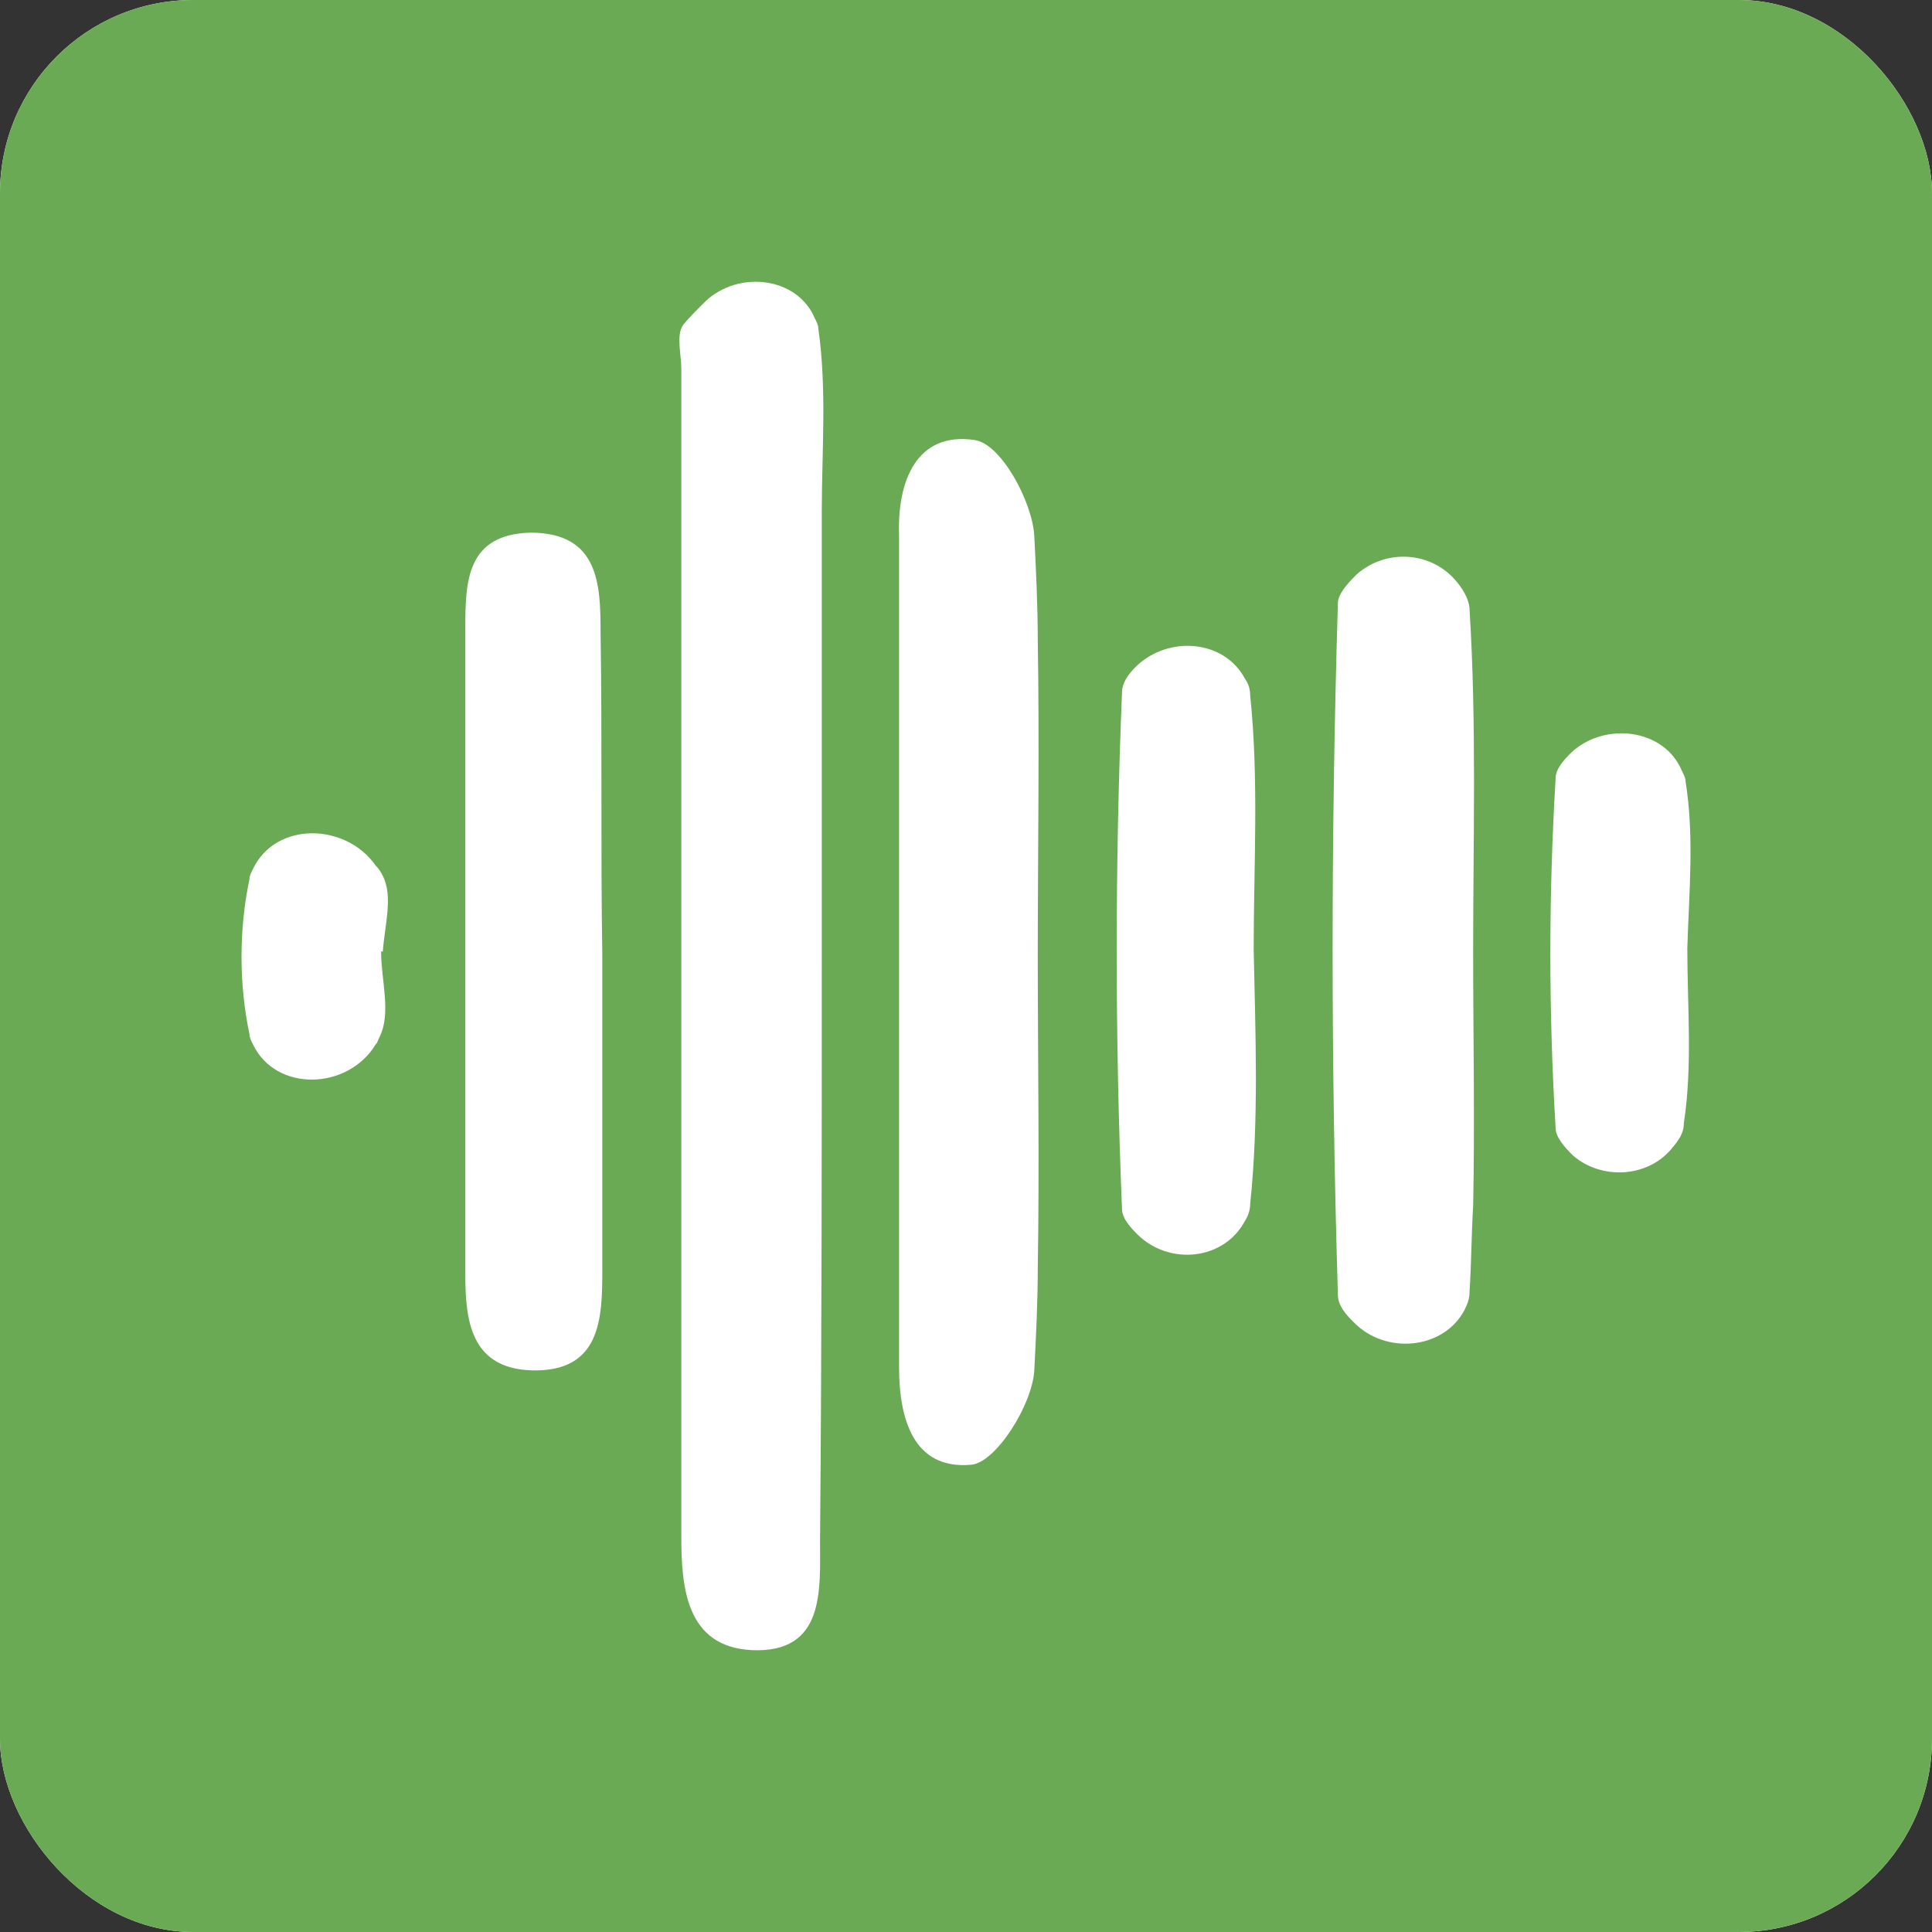 <svg width="20" height="20" viewBox="0 0 20 20" fill="none" xmlns="http://www.w3.org/2000/svg">
<rect x="0" y="0" width="20" height="20" fill="#333333" stroke="none"/>
<g clip-path="url(#clip0_270_105812)">
<rect width="20" height="20" rx="2" fill="white"/>
<rect width="20" height="20" fill="#6BAA55"/>
<path d="M8.471 3.4C8.471 3.364 8.452 3.329 8.434 3.293C8.252 2.867 7.653 2.796 7.307 3.115C7.235 3.187 7.144 3.275 7.071 3.364C6.998 3.471 7.053 3.666 7.053 3.826C7.053 7.86 7.053 11.876 7.053 15.909C7.053 16.442 7.107 17.046 7.78 17.082C8.543 17.117 8.489 16.46 8.489 15.945C8.507 13.919 8.507 11.876 8.507 9.85C8.507 8.34 8.507 6.829 8.507 5.301C8.507 4.679 8.561 4.022 8.471 3.4Z" fill="white"/>
<path d="M10.743 9.903C10.743 8.819 10.761 7.735 10.743 6.634C10.743 6.278 10.725 5.905 10.707 5.55C10.688 5.194 10.361 4.59 10.088 4.555C9.489 4.466 9.289 4.981 9.307 5.532C9.307 8.41 9.307 11.271 9.307 14.15C9.307 14.683 9.452 15.216 10.052 15.163C10.307 15.145 10.688 14.541 10.707 14.185C10.725 13.83 10.743 13.475 10.743 13.119C10.761 12.035 10.743 10.969 10.743 9.903Z" fill="white"/>
<path d="M15.25 9.85C15.25 8.677 15.286 7.487 15.213 6.314C15.213 6.225 15.159 6.118 15.086 6.03C14.832 5.71 14.359 5.674 14.05 5.941C13.941 6.047 13.85 6.154 13.85 6.243C13.777 8.624 13.777 11.023 13.85 13.404C13.85 13.51 13.923 13.599 14.014 13.688C14.341 14.026 14.941 13.972 15.159 13.564C15.195 13.493 15.213 13.439 15.213 13.368C15.232 13.066 15.232 12.782 15.25 12.48C15.268 11.609 15.25 10.721 15.25 9.85Z" fill="white"/>
<path d="M6.217 6.545C6.217 6.047 6.199 5.514 5.49 5.514C4.835 5.532 4.817 6.012 4.817 6.492C4.817 8.731 4.817 10.97 4.817 13.191C4.817 13.67 4.872 14.168 5.508 14.186C6.217 14.203 6.235 13.653 6.235 13.155C6.235 12.071 6.235 10.987 6.235 9.886C6.217 8.784 6.235 7.664 6.217 6.545Z" fill="white"/>
<path d="M12.978 9.832C12.978 8.962 13.033 8.073 12.942 7.202C12.942 7.131 12.924 7.078 12.887 7.025C12.669 6.616 12.088 6.58 11.76 6.9C11.669 6.989 11.615 7.078 11.615 7.167C11.542 8.944 11.542 10.739 11.615 12.515C11.615 12.604 11.688 12.693 11.778 12.782C12.106 13.102 12.669 13.048 12.887 12.64C12.924 12.586 12.942 12.515 12.942 12.462C13.033 11.591 12.996 10.703 12.978 9.832Z" fill="white"/>
<path d="M17.449 8.091C17.449 8.055 17.431 8.02 17.413 7.984C17.231 7.54 16.613 7.469 16.267 7.789C16.177 7.878 16.104 7.966 16.104 8.055C16.031 9.264 16.031 10.472 16.104 11.68C16.104 11.769 16.195 11.876 16.286 11.964C16.576 12.213 17.049 12.195 17.303 11.893C17.376 11.805 17.431 11.733 17.431 11.627C17.522 11.04 17.467 10.418 17.467 9.814C17.485 9.228 17.54 8.659 17.449 8.091Z" fill="white"/>
<path d="M3.963 9.068C3.945 9.033 3.927 8.997 3.89 8.962C3.581 8.517 2.854 8.5 2.618 8.997C2.6 9.033 2.582 9.068 2.582 9.104C2.473 9.619 2.473 10.188 2.582 10.703C2.582 10.739 2.6 10.774 2.618 10.81C2.854 11.307 3.6 11.289 3.89 10.81C3.909 10.792 3.909 10.774 3.927 10.739C4.054 10.49 3.945 10.152 3.945 9.85H3.963C3.981 9.584 4.072 9.281 3.963 9.068Z" fill="white"/>
</g>
<defs>
<clipPath id="clip0_270_105812">
<rect width="20" height="20" rx="2" fill="white"/>
</clipPath>
</defs>
</svg>
